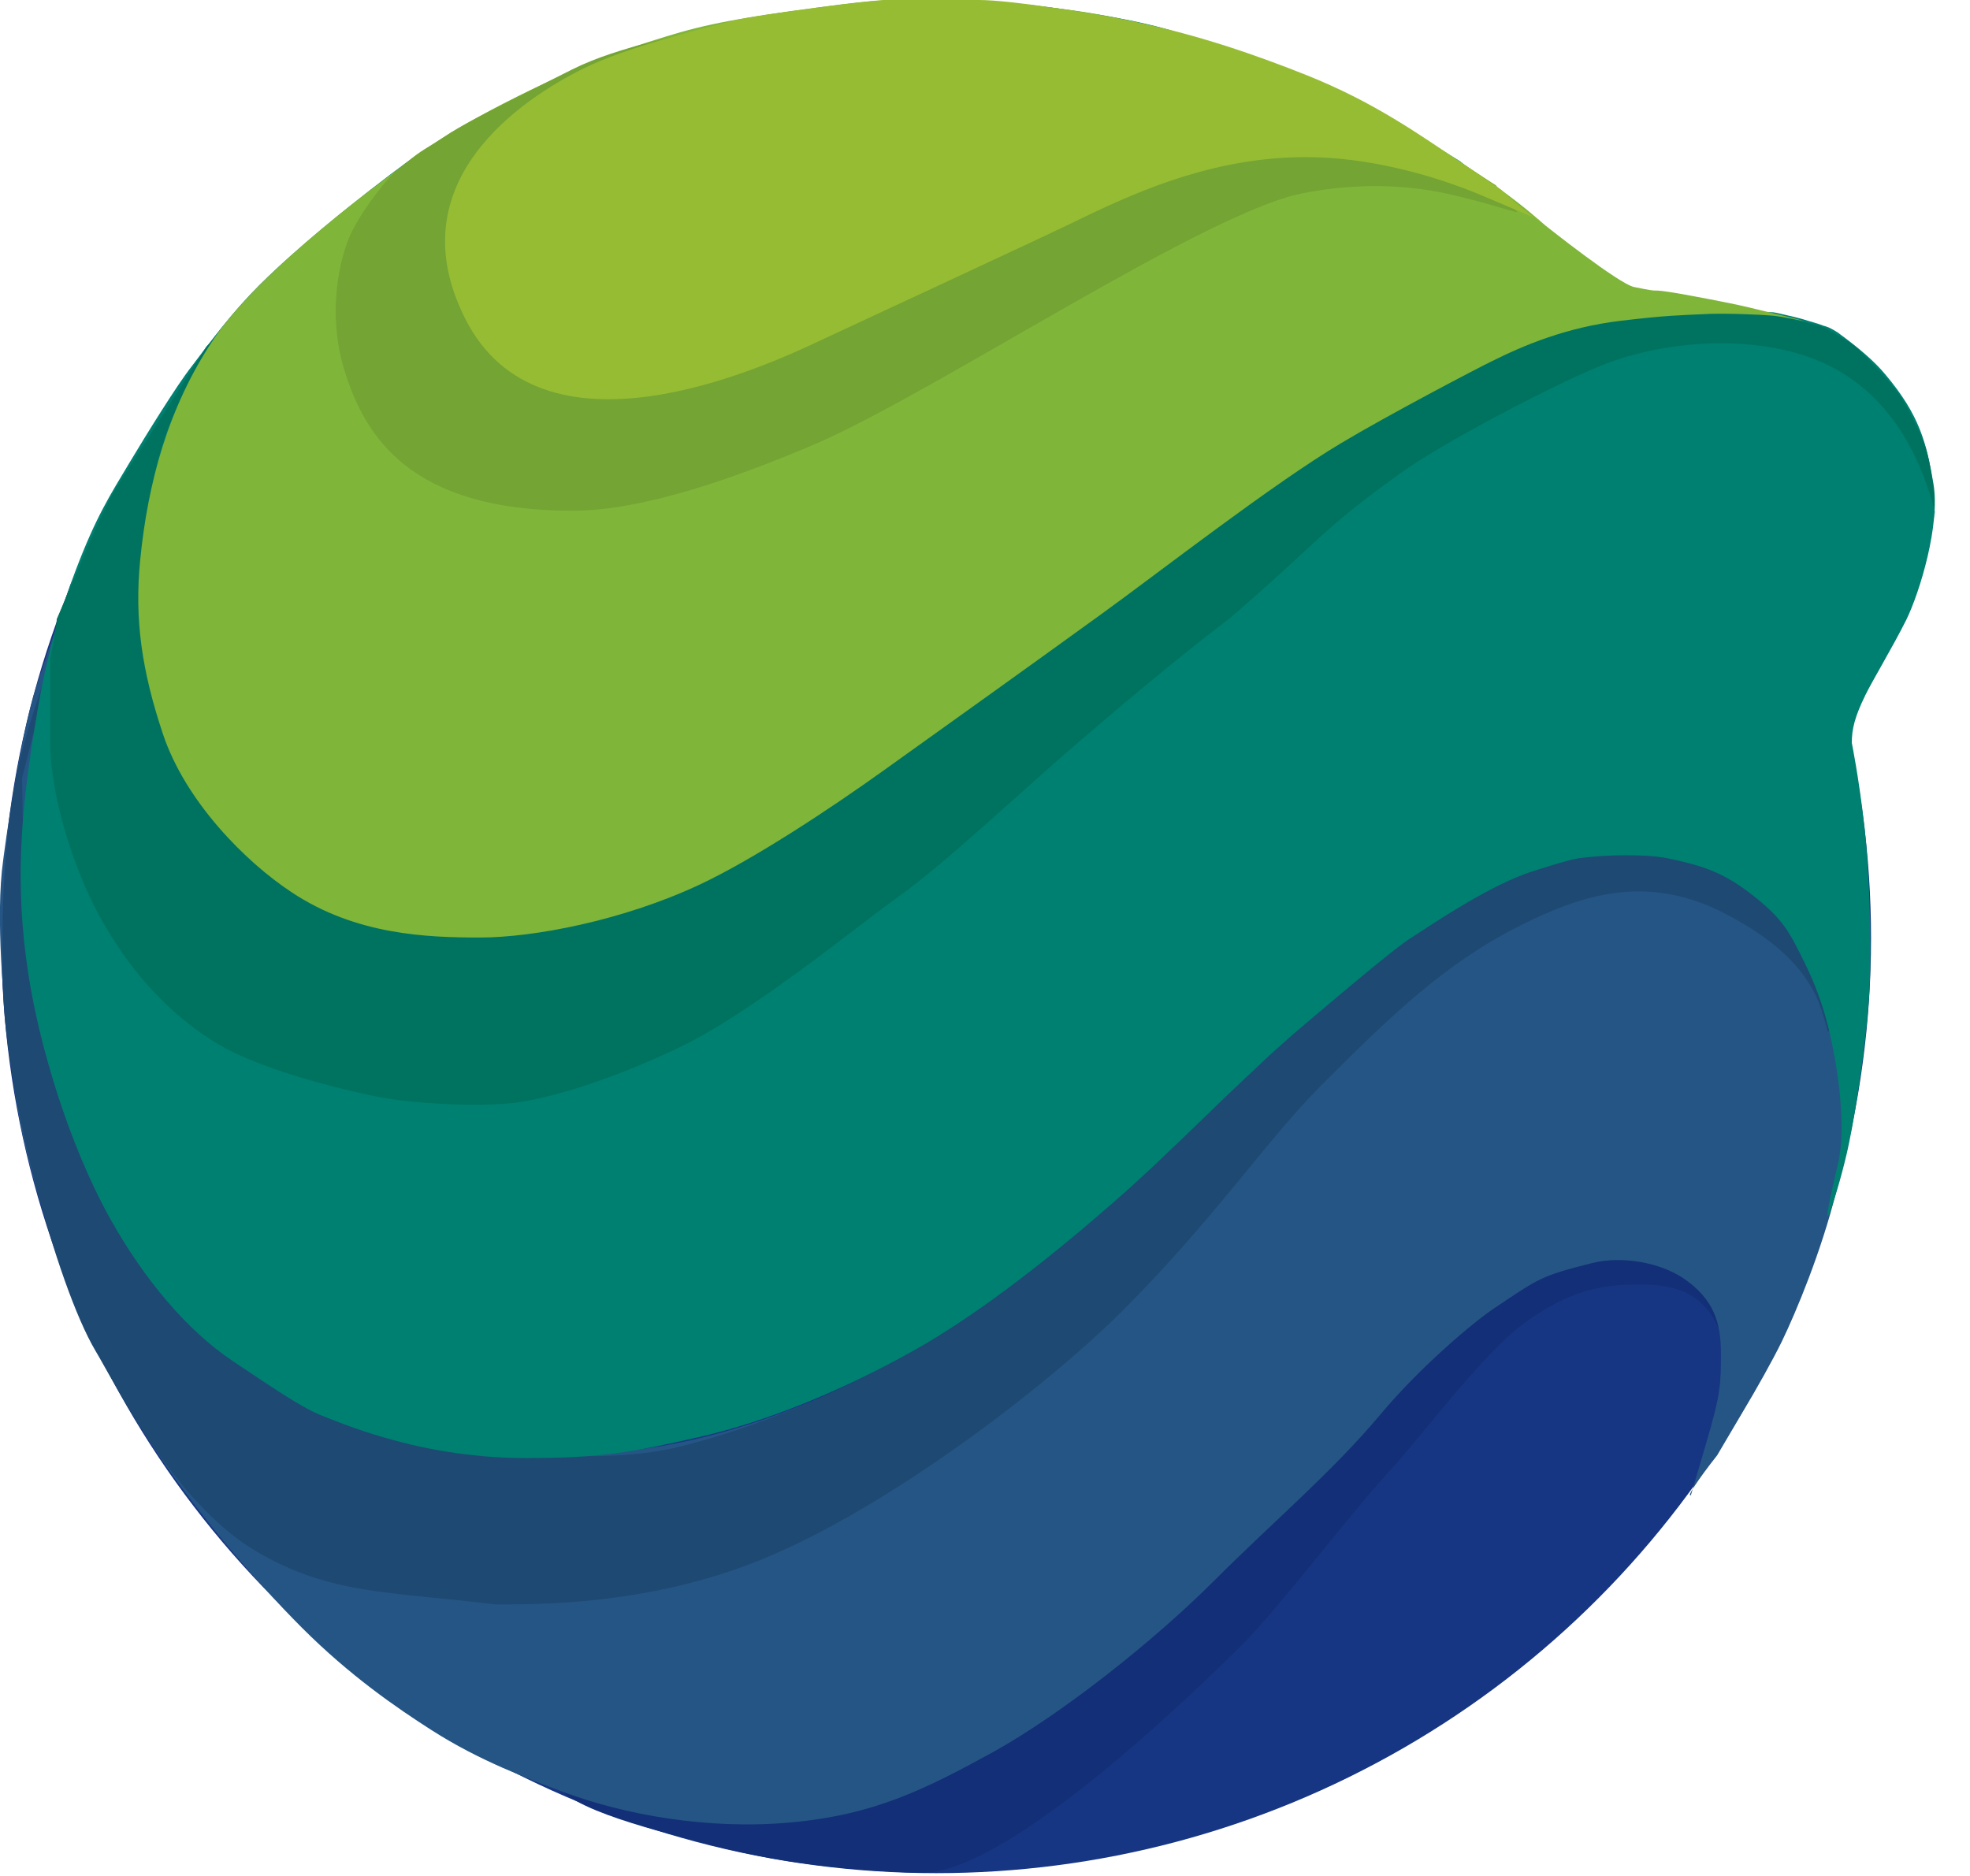 <svg version="1.1" xmlns="http://www.w3.org/2000/svg" xmlns:xlink="http://www.w3.org/1999/xlink" x="0px" y="0px"
	 viewBox="0 0 420 400" style="" xml:space="preserve">
<style lang="text/css">
	.st0{fill:#163683;}
	.st1{fill:#122F77;}
	.st2{fill:#255584;}
	.st3{fill:#1D4973;}
	.st4{fill:#008071;}
	.st5{fill:#007360;}
	.st6{fill:#7FB539;}
	.st7{fill:#73A434;}
	.st8{fill:#96BC33;}
	.st9{display:none;}
	.st10{display:inline;}
	.st11{fill:#404041;}
	.st12{fill:#323031;}
	.st13{fill:#6D6E70;}
	.st14{fill:#58595B;}
	.st15{fill:#929497;}
	.st16{fill:#808184;}
	.st17{fill:#B1B3B5;}
	.st18{fill:#9C9EA1;}
	.st19{fill:#D0D2D3;}
	.st20{fill:#FFFFFF;}
</style>
<g id="Layer_2_00000154428240970496709840000002986080513450339481_">
	<g id="Layer_1-2">
		<g>
			<g>
				<circle class="st0" cx="199.6" cy="200.1" r="199.3"/>
				<path class="st1" d="M370,285.3c0,0-2.6,0.7-2.8,0c-2.8-8.5-8.5-11.4-17-11.4c-6.4,0-14.2,0-25.6,8.5
					c-8.5,6.3-21.6,23.9-28.4,31.3c-8.2,8.9-24,29.7-31.3,36.9c-8.5,8.5-49.5,48.7-68.2,48.7c-6.1,0-18-0.8-28.4-2.4
					c-9-1.4-17.1-3.6-17.1-3.6c-1.1-0.6-25.6-5.7-31.3-11.4c-7.1-7.1,45,7.3,39.8,5.7c-1.2-0.4,28.4-5.7,28.4-5.7
					c0.2,0,7.9-1.2,19.9-8.5c14.1-8.6,20.5-12.3,34.6-24.1l4.7-3.9c10.6-8.8,16.4-15.2,22.6-22c3.2-3.5,6.5-7.2,10.6-11.2
					c5.7-5.7,9.9-10.6,13.9-15.4c3.8-4.5,7.3-8.6,11.7-13c7.8-7.8,13.8-11.6,20.1-15.7c1.5-1,3.1-2,4.8-3.1
					c18.2-12.1,32.5,2.1,37.8,7.5l1.3,7.2"/>
				<path class="st2" d="M11.9,137.8c1.2-7.1,5.4-18.2,3.1-13.1c0,0-4.4,13.1-7.3,21.8c-3.2,9.7-6.6,32.8-7.3,39.2
					c-1.3,13.1,0.8,32.2,1.5,37.8c1.5,11.6,2.4,17.8,5.6,29.1c4.6,16.2,13,35.9,22,50.9c9.7,16.1,24.7,33.4,34.9,43.6
					c10.2,10.2,20.1,17,27.6,21.8c10.3,6.6,20.7,10.4,28.1,13.2c12.9,4.8,30.6,8.1,48.4,6.5s28.6-7,43.2-15
					c14.6-8.1,34.2-23.6,47.1-36.5c12.9-12.9,25.2-23.2,35.5-35.5c8.1-9.7,19.3-19.3,24.2-22.6c9.7-6.5,9.9-6.9,21-9.7
					c6.5-1.6,14.5,0,19.3,3.2c6.7,4.5,8.1,9.7,8.1,16.1s0,8.5-3.2,19.3l-3.2,10.9c-1,0.5,1.5-3.3,5.6-8.5l5.6-9.5
					c2.7-4.5,6.2-10.7,8.2-14.8c3-6.2,8.4-19.1,11.6-32c3.1-12.6,2-24.5-0.9-36.1c-3.2-12.9-8.8-21.5-15.3-26.4
					c-2.8-2.1-11.1-7.4-16.7-8.5c-7.3-1.4-19.4-1.1-24-0.2c-10,2-17.5,4.9-32,14.5S281.3,216,270,225.7s-24.2,22.6-40.3,37.1
					c-16.1,14.5-40.3,29-51.6,33.9c-14,6-29,11.3-46.8,12.9c-11.3,1-23.2,1.6-34.5,0c-16.3-2.3-29.2-7.7-38.5-13.3
					c-8.1-4.8-20.3-16-29.1-27.6c-5-6.7-14.5-26.2-17.4-37.8c-1.6-6.6-6.5-27.2-6.5-40.5c-0.1-12.5,2.7-37,5.1-46.7L11.9,137.8
					L11.9,137.8z"/>
				<path class="st3" d="M105.7,342.1c-22.7-2.8-35.3-2-51.2-11.4c-17.5-10.4-30.2-36.1-34.1-42.6C12,274,0.6,231.3,0.6,208.6
					c0-6.3-0.7-24.3,2.8-42.6c3.2-16.4,11.4-33.1,11.4-39.8L4.7,165.9c0.4,39.9,4.4,51.4,5.5,57.7c3.1,16.8,18.9,43.4,24.7,52.2
					c1.9,2.9,22,20.2,33.4,24.8c19.7,7.9,56.6,12.9,76.5,7.9c26.9-6.7,55.5-21.5,76.6-39.6c26.5-22.7,44.8-39.2,56-50.4
					c14.2-14.2,32.4-29.5,43.1-36.4c14.8-9.4,31.4-10.6,46.8-3.4c16.5,7.7,26.6,23.1,30.2,34l-7.8,7.3c-1.5-4.6-2.2-15.3-22.7-25.6
					c-17-8.5-31.3-2.8-42.6,2.8c-16.3,8.1-28.1,19.6-42.6,34.1c-11.9,11.9-22.7,28.4-42.6,48.3c-17.1,17-52.4,43.8-79.6,54
					C137,342.1,115.5,342.1,105.7,342.1L105.7,342.1z"/>
				<path class="st4" d="M402,79.9c7.3,8.7,8.7,14.5,10.2,23.2s-2.9,23.2-5.8,29.1c-2.9,5.8-7.3,13.1-8.7,16
					c-2.3,4.7-2.9,7.3-2.9,10.2c0,0,1.5,7.3,2.7,17.9c0.9,7.8,1.6,23.3,1.1,34.1s-2.9,26.2-4.4,33.4c-2,9.8-7.7,26.7-2.4,4.6
					c1-4.2,1.2-10.1,0-18.9c-1.5-10.2-3.5-17.1-7.3-24.7c-2.9-5.8-4.2-8.9-11.6-14.5c-5.8-4.4-10.2-5.8-17.4-7.3
					c-4.5-0.9-13.1-0.8-18.9,0c-2.6,0.4-8.9,2.5-10.2,2.9c-8.7,2.9-19.3,10-26.2,14.5c-4.4,2.9-24.7,20.3-24.7,20.3
					c-12.9,11.3-24.9,24.1-37.8,35.4c-12.9,11.3-29,24.2-43.5,32.2c-14.5,8.1-30.6,14.8-45.1,18.1s-21,4.5-37.1,4.5
					c-8.3,0-17.5-1.1-26.1-3.3c-5.8-1.5-10.2-2.9-17.4-5.8c-4.3-1.7-11.1-6.4-18.9-11.6c-9.7-6.5-18.9-17.4-26.2-30.5
					c-8.8-15.9-15.1-37-17.4-52.3c-2.9-18.9-1.5-34.5,1.4-52.3c1.4-8.7,3.1-18.6,8.7-33.4c4.4-11.6,7.3-16,11.6-23.2
					c3.6-6,9.9-16.2,13.1-20.3c4.4-5.8,8.7-11.6,14.5-17.4c10.4-10.4,29.1-24.7,33.4-27.6c5.4-3.6,16-10.2,32-17.4
					c10.2-4.6,20.1-7.2,31.2-9.9c6.4-1.5,20.4-3.8,24.7-4.4C188.4,0,190.1,0,204.4,0c1.4,0,13.4,0.7,18.9,1.5
					c7.3,1,19.6,2.7,28.3,5.6c4.4,1.5,17.5,4.9,32,11.6c2.6,1.2,10.8,5.3,16.7,8.9l11,6.8c4,3.3,11.1,9,15.6,12.7s11.3,8.7,15,11.2
					l2,1.2c1.6,1,2.3,2,3.8,2.7c0.5,0.2,0,0.1,0.5,0.2c0.6,0.2,1.7,1.2,2.4,1.2c1.2,0.1,1.7-0.1,2.9,0c1.7,0.2,11.9,1.5,13.6,1.7
					c1.6,0.2,6.6,1,8.2,1.2c1.5,0.2,2-0.1,3.4,0.2c1.4,0.3,4.4,1,5.8,1.4c1.5,0.5,2.9,0.8,4.4,1.4c0,0,0.9,0.1,2.9,1.4
					C396.2,74.1,399.7,77.1,402,79.9L402,79.9z"/>
				<path class="st5" d="M410.5,95.3c1,3,2,9.4,1.9,12.6c-0.1,4.7,0.1,1.2,0.1,1.2s-0.6-3-2.8-8.5c-2.9-7.2-8.5-17.1-19.9-22.7
					c-13.7-6.8-34.1-5.7-48.3,0C331.3,82,308,94.2,299,100.6c-18,12.9-17,14.2-36.9,31.3c-0.4,0.3-12,9-31.3,25.6
					c-15.2,13.1-29.1,26.5-39.8,34.1c-7.9,5.6-30.9,24.6-46.7,32c-22,10.4-34.9,11.6-34.9,11.6c-7.9,0.8-20.9,0.2-28.7-1.3
					c0,0-23.5-4.5-35.1-11.8c-15-9.4-23.6-24-27.6-33.4c-4.4-10.2-7.3-21.8-7.3-30.5v-17.7c0.8-3.9,1.4-7.7,1.4-8.5l4.4-10.2
					c0,0,4.9-12.3,8.3-17.8S44,73.9,44,73.9l2.9-2.9c-1.6,2.4-6,10.1-9.7,17.2c0,0-6.3,11.9-6.3,33.7c0,36.4,11.2,51.3,26.2,62.5
					c17.4,13.1,39.2,17.4,72.6,10.2c28.2-6.1,85.9-50.7,85.9-50.7c6.3-4.9,16.8-12.8,23.2-17.5l31.8-23.5
					c6.4-4.7,17.5-11.6,24.6-15.3l16.3-8.4c7.1-3.7,15.2-7.7,18-8.9c2.8-1.2,8.8-1.4,11.6-2.2c2.8-0.8,5.1-1.4,5.1-1.4h5.8
					c0.8,0,3.6-0.1,6.2-0.2s9.5,0.2,12.7,0.2s8.7,0.7,12.3,1.6l5.2,1.3c0.6,0.2,6.5,3.6,7.3,4.4l2.9,2.9c2.4,2.4,5.8,6.2,7.3,8.7
					C407.2,87.9,409.7,92.8,410.5,95.3L410.5,95.3z"/>
				<path class="st6" d="M327.4,46.3c0,0-5.5-4.9-15.5-11.4c-4-2.6-10.2-6.2-14.5-8.7c-5-2.9-14.3-8.1-23.2-11.6
					c-11.2-4.4-25.4-8.4-33.4-10.2C223.1,0.4,204.2,0,191.3,0c-6.8,0-16,1.5-26.2,2.9c-15.1,2.2-19.5,3.7-29.8,7
					c-12.7,4.2-32.6,13.9-42.1,20.3C81.6,38,55.1,57.9,45.5,72.4c-9.7,14.5-14,30.7-15.6,46.9c-1.3,12.8,0.4,23.9,4.8,37.1
					c4.8,14.5,17.7,27.4,27.4,33.8c13.8,9.2,29,9.7,40.3,9.7s30.4-3.6,46.8-11.3c11.7-5.5,28-16.3,39.3-24.4s30.5-21.8,46.5-33.4
					c12.3-8.9,36.3-27.6,50.9-36.3c10-6,29.1-16,32-17.4c7-3.5,16-7.3,27.6-8.7c10-1.2,13.3-1.2,17.4-1.4c4.4-0.3,12.8,0.1,15,0.3
					s6.8,1.2,6.8,1.2c-2.5-0.8-9.3-2.3-11.6-2.9c-4.5-1.1-14.5-2.9-14.5-2.9c-8.7-1.5-2.9,0-10.2-1.5c-3.2-0.6-18.9-13.1-18.9-13.1"
					/>
				<path class="st7" d="M122,108.9c-34.7,0-44.1-16.1-48.3-29.1c-3.8-11.4-1.8-22.8,0.6-28.8c1.9-4.9,7.8-12.5,10.1-14.5
					c5.9-4.9,4.9-3.8,10.1-7.2c4.3-2.9,10.4-5.9,27.5-14.5c10.2-5.1,24.1-7.4,37.7-10.8c7.6-1.9,20.9-2.8,25.6-2.8h25.6
					c8.7,0,23.6,3.1,34.1,5.7c11.6,2.9,12,1.8,27.6,8c16,6.4,21,8.2,30.4,14.5l15.9,10.1l4.5,5.6c0.6,0.6-5.2-1.6-14.4-3.7
					c-11.9-2.7-23.2-1.8-31.2-0.2c-20.6,3.9-77.7,42-103.6,53.3C157.6,101.6,137.4,108.9,122,108.9L122,108.9z M189.5,28.8
					L189.5,28.8z"/>
				<path class="st8" d="M311.9,34.9c-9.6-6.4-18.9-13.1-33.4-18.9c-10.3-4.1-23.2-8.7-37.8-11.6c-8.1-1.6-25.2-4.4-32-4.4h-20.3
					c-1.4,0-26.2,2.9-32,4.4c-7.2,1.8-23.2,5.8-32,10.2c-12.9,6.4-39.9,24-25.3,53.2c16.1,32.2,63.1,10.8,75.8,4.8
					c8.3-3.9,48.3-22.4,55.6-26c13.4-6.5,29.1-13.1,48-13.1c13,0,27,3.7,38.2,8.5l11.3,4.8c1.5,1.5-4.7-3.1-7.9-6.3"/>
			</g>
		</g>
	</g>
</g>
<g id="Layer_3" class="st9">
	<g class="st10">
		<g id="Layer_1-2_00000134966340232492533110000009924649070955589047_">
			<g>
				<g>
					<circle class="st11" cx="197.6" cy="199.1" r="199.8"/>
					<path class="st12" d="M368.4,284.6c0,0-2.6,0.7-2.8,0c-2.8-8.5-8.5-11.4-17.1-11.4c-6.4,0-14.2,0-25.6,8.5
						c-8.5,6.4-21.7,23.9-28.5,31.3c-8.2,8.9-24.1,29.8-31.3,37c-8.5,8.5-49.7,48.8-68.4,48.8c-6.1,0-18.1-0.8-28.5-2.4
						c-9.1-1.4-17.1-3.6-17.1-3.6c-1.1-0.6-25.6-5.8-31.3-11.5c-7.1-7.1,45.1,7.3,39.9,5.7c-1.2-0.4,28.5-5.7,28.5-5.7
						c0.2,0,7.9-1.2,19.9-8.5c14.2-8.6,20.5-12.4,34.6-24.1l4.7-3.9c10.6-8.9,16.5-15.3,22.6-22.1c3.2-3.5,6.6-7.2,10.6-11.2
						c5.7-5.7,9.9-10.6,13.9-15.4c3.8-4.5,7.3-8.7,11.7-13.1c7.9-7.9,13.8-11.7,20.1-15.7c1.5-1,3.1-2,4.8-3.1
						c18.3-12.2,32.5,2.1,37.9,7.5l1.3,7.2"/>
					<path class="st13" d="M9.3,136.7c1.2-7.1,5.4-18.2,3.1-13.1c0,0-4.4,13.1-7.3,21.9c-3.2,9.7-6.6,32.9-7.3,39.3
						c-1.3,13.1,0.8,32.3,1.5,37.9c1.5,11.7,2.4,17.8,5.6,29.1c4.6,16.2,13.1,36,22.1,51c9.7,16.2,24.8,33.5,35,43.7
						s20.1,17,27.7,21.8c10.3,6.6,20.7,10.4,28.2,13.2c12.9,4.8,30.7,8.1,48.5,6.5s28.6-7,43.3-15.1s34.3-23.7,47.2-36.6
						c12.9-12.9,25.3-23.3,35.6-35.6c8.1-9.7,19.4-19.4,24.2-22.6c9.7-6.5,9.9-6.9,21-9.7c6.5-1.6,14.5,0,19.4,3.2
						c6.7,4.5,8.1,9.7,8.1,16.2s0,8.5-3.2,19.4l-3.2,10.9c-1,0.5,1.5-3.3,5.6-8.5l5.6-9.5c2.7-4.5,6.2-10.7,8.2-14.8
						c3-6.2,8.4-19.1,11.7-32c3.2-12.6,2-24.5-0.9-36.2c-3.2-12.9-8.8-21.6-15.3-26.5c-2.8-2.1-11.1-7.4-16.8-8.5
						c-7.3-1.4-19.5-1.1-24-0.2c-10,2-17.5,4.9-32,14.6s-21.2,18.7-32.6,28.4c-11.3,9.7-24.2,22.6-40.4,37.2
						c-16.2,14.5-40.4,29.1-51.7,33.9c-14,6-29.1,11.3-46.9,12.9c-11.4,1-23.3,1.6-34.6,0c-16.3-2.3-29.3-7.8-38.6-13.3
						c-8.1-4.9-20.4-16-29.1-27.7c-5-6.7-14.6-26.2-17.5-37.9c-1.6-6.6-6.5-27.3-6.6-40.6c-0.1-12.5,2.7-37.1,5.1-46.9L9.3,136.7
						L9.3,136.7z"/>
					<path class="st14" d="M103.4,341.5c-22.8-2.8-35.4-2-51.3-11.4c-17.5-10.4-30.3-36.2-34.2-42.7C9.3,273.2-2,230.4-2,207.6
						c0-6.3-0.7-24.4,2.9-42.7c3.2-16.5,11.5-33.2,11.4-39.9L2.2,164.8c0.4,40.1,4.4,51.5,5.5,57.8c3.1,16.8,18.9,43.5,24.8,52.3
						c1.9,2.9,22.1,20.2,33.5,24.8c19.7,7.9,56.7,13,76.7,7.9c26.9-6.7,55.6-21.6,76.8-39.7c26.6-22.8,44.9-39.3,56.2-50.5
						c14.3-14.3,32.4-29.6,43.2-36.5c14.8-9.4,31.5-10.6,47-3.4c16.5,7.7,26.7,23.2,30.3,34l-7.8,7.4c-1.5-4.6-2.2-15.4-22.8-25.6
						c-17.1-8.5-31.3-2.9-42.7,2.9c-16.3,8.2-28.2,19.6-42.7,34.2c-11.9,11.9-22.8,28.5-42.7,48.4c-17.1,17.1-52.6,43.9-79.8,54.1
						C134.8,341.5,113.2,341.5,103.4,341.5L103.4,341.5z"/>
					<path class="st15" d="M400.5,78.6c7.3,8.7,8.7,14.6,10.2,23.3s-2.9,23.3-5.8,29.1s-7.3,13.1-8.7,16c-2.3,4.7-2.9,7.3-2.9,10.2
						c0,0,1.5,7.3,2.7,18c0.9,7.9,1.6,23.4,1.2,34.2s-2.9,26.2-4.4,33.5c-2,9.9-7.7,26.8-2.4,4.6c1-4.2,1.2-10.2,0-18.9
						c-1.5-10.2-3.5-17.2-7.3-24.8c-2.9-5.8-4.2-9-11.7-14.6c-5.8-4.4-10.2-5.8-17.5-7.3c-4.5-0.9-13.2-0.8-18.9,0
						c-2.6,0.4-8.9,2.5-10.2,2.9c-8.7,2.9-19.4,10-26.2,14.6c-4.4,2.9-24.8,20.4-24.8,20.4c-12.9,11.3-25,24.2-37.9,35.5
						s-29.1,24.2-43.6,32.3c-14.5,8.1-30.6,14.9-45.2,18.1s-21.1,4.5-37.2,4.5c-8.3,0-17.5-1.1-26.1-3.3c-5.8-1.5-10.2-2.9-17.5-5.8
						c-4.3-1.7-11.1-6.4-18.9-11.7c-9.7-6.5-18.9-17.5-26.2-30.6c-8.9-16-15.1-37.1-17.5-52.5c-2.9-18.9-1.5-34.6,1.5-52.5
						c1.5-8.7,3.1-18.6,8.7-33.5c4.4-11.7,7.3-16,11.7-23.3c3.6-6,10-16.2,13.1-20.4c4.4-5.8,8.7-11.7,14.6-17.5
						c10.5-10.4,29.1-24.8,33.5-27.7c5.4-3.6,16-10.2,32-17.5c10.2-4.6,20.1-7.3,31.3-10c6.4-1.5,20.4-3.8,24.8-4.4
						C186.6-2,188.3-2,202.6-2c1.5,0,13.4,0.7,18.9,1.5c7.3,1,19.7,2.7,28.4,5.6c4.4,1.5,17.6,5,32,11.7c2.6,1.2,10.8,5.3,16.8,9
						l11.1,6.8c4,3.3,11.1,9.1,15.6,12.7c4.5,3.7,11.3,8.7,15,11.3l2,1.2c1.6,1,2.3,2,3.8,2.7c0.5,0.2,0,0.1,0.5,0.2
						c0.6,0.2,1.7,1.2,2.4,1.2c1.2,0.1,1.7-0.1,2.9,0c1.8,0.1,11.9,1.5,13.7,1.7c1.6,0.2,6.6,1,8.2,1.2c1.5,0.2,2-0.1,3.5,0.2
						s4.4,1,5.8,1.5c1.5,0.5,2.9,0.8,4.4,1.5c0,0,0.9,0.1,2.9,1.5C394.7,72.8,398.2,75.8,400.5,78.6L400.5,78.6z"/>
					<path class="st16" d="M409.1,94.1c1,3,2,9.5,1.9,12.7c-0.1,4.7,0.2,1.2,0.2,1.2s-0.6-3-2.8-8.5c-2.9-7.3-8.5-17.1-19.9-22.8
						c-13.7-6.9-34.2-5.7-48.4,0c-10.3,4.1-33.7,16.3-42.7,22.8c-18.1,12.9-17.1,14.2-37,31.3c-0.4,0.3-12.1,9-31.3,25.6
						c-15.2,13.1-29.2,26.6-39.9,34.2c-7.9,5.7-31,24.6-46.8,32.1c-22.1,10.4-35,11.7-35,11.7c-8,0.8-20.9,0.2-28.8-1.3
						c0,0-23.6-4.5-35.2-11.8c-15.1-9.4-23.6-24.1-27.7-33.5c-4.4-10.2-7.3-21.9-7.3-30.6v-17.7c0.8-3.9,1.5-7.7,1.5-8.5l4.4-10.2
						c0,0,4.9-12.3,8.3-17.8C26,97.5,42,72.8,42,72.8l2.9-2.9c-1.6,2.4-6,10.2-9.7,17.2c0,0-6.3,11.9-6.3,33.8
						c0,36.5,11.2,51.4,26.2,62.6c17.5,13.1,39.3,17.5,72.9,10.2c28.3-6.1,86.1-50.8,86.1-50.8c6.3-4.9,16.8-12.8,23.3-17.5
						l31.9-23.5c6.5-4.8,17.5-11.7,24.7-15.3l16.4-8.5c7.1-3.7,15.2-7.7,18-8.9s8.8-1.4,11.7-2.2c2.8-0.8,5.1-1.5,5.1-1.5h5.8
						c0.8,0,3.6-0.1,6.2-0.2s9.6,0.2,12.8,0.2s8.7,0.7,12.3,1.6l5.2,1.3c0.6,0.1,6.5,3.6,7.3,4.4l2.9,2.9c2.4,2.4,5.8,6.3,7.3,8.7
						C405.8,86.5,408.2,91.5,409.1,94.1L409.1,94.1z"/>
					<path class="st17" d="M325.7,44.9c0,0-5.5-4.9-15.5-11.4c-4-2.6-10.2-6.2-14.6-8.7c-5-2.9-14.4-8.1-23.3-11.7
						c-11.2-4.4-25.4-8.4-33.5-10.2c-17.6-3.9-36.6-4.4-49.5-4.4c-6.8,0-16,1.5-26.2,2.9c-15.1,2.2-19.6,3.7-29.9,7.1
						c-12.7,4.2-32.6,14-42.2,20.4c-11.6,7.8-38.2,27.7-47.9,42.2c-9.7,14.5-14.1,30.8-15.7,47c-1.3,12.9,0.4,23.9,4.9,37.2
						c4.9,14.5,17.8,27.5,27.5,33.9c13.9,9.2,29.1,9.7,40.4,9.7s30.5-3.6,46.9-11.3c11.7-5.5,28.1-16.4,39.4-24.5
						s30.6-21.9,46.6-33.5c12.3-9,36.4-27.7,51-36.4c10.1-6,29.1-16,32-17.5c7-3.5,16-7.3,27.7-8.7c10-1.2,13.3-1.2,17.5-1.5
						c4.4-0.3,12.9,0.1,15.1,0.3c2.2,0.2,6.8,1.1,6.8,1.1c-2.5-0.8-9.3-2.3-11.7-2.9c-4.5-1.1-14.6-2.9-14.6-2.9
						c-8.7-1.5-2.9,0-10.2-1.5c-3.2-0.6-18.9-13.1-18.9-13.1"/>
					<path class="st18" d="M119.8,107.7c-34.8,0-44.2-16.2-48.5-29.1c-3.8-11.5-1.8-22.8,0.6-28.9c1.9-4.9,7.8-12.6,10.2-14.5
						c6-5,4.9-3.8,10.2-7.3c4.4-2.9,10.5-5.9,27.6-14.5c10.2-5.1,24.2-7.4,37.8-10.9c7.6-1.9,21-2.9,25.6-2.9h25.6
						c8.7,0,23.7,3.1,34.2,5.7c11.6,2.9,12.1,1.8,27.6,8c16,6.4,21.1,8.2,30.5,14.5l16,10.2l4.5,5.6c0.6,0.6-5.3-1.6-14.4-3.7
						c-11.9-2.8-23.3-1.8-31.3-0.2c-20.6,3.9-77.9,42.1-103.9,53.5C155.4,100.4,135.2,107.7,119.8,107.7L119.8,107.7z M187.5,27.4
						L187.5,27.4z"/>
					<path class="st19" d="M310.2,33.4c-9.6-6.4-18.9-13.1-33.5-18.9c-10.3-4.1-23.3-8.7-37.9-11.7c-8.1-1.6-25.2-4.4-32-4.4h-20.4
						c-1.5,0-26.2,2.9-32,4.4c-7.2,1.8-23.3,5.8-32,10.2c-12.9,6.5-40,24-25.4,53.3c16.2,32.3,63.3,10.8,76,4.9
						c8.3-3.9,48.4-22.5,55.8-26.1c13.4-6.6,29.1-13.1,48.1-13.1c13,0,27,3.7,38.3,8.5l11.3,4.9c1.5,1.5-4.8-3.1-8-6.3"/>
				</g>
				<g>
					<path class="st20" d="M715.9,75.9c43.6,0,82.2,23.5,102.4,53.6l-44.4,32.9c-10.9-15.8-29.3-32.3-58-32.3
						c-39.9,0-66.6,28.8-66.6,68.5s26.5,68.9,66.6,68.9c26.9,0,49.9-11.2,57.3-33.7h-62.9v-48.5h124.2c0.7,6.9,1.1,15.1,1.1,24.9
						c0,64.5-52.7,111.4-119.6,111.4c-70.8,0-125.8-53-125.8-123S645.3,75.9,715.9,75.9L715.9,75.9z"/>
					<path class="st20" d="M903.9,235.1c13.5,21.1,35.8,34.2,59,34.2c18.8,0,34.2-7.5,34.2-18.4c0-15.3-20.2-19.9-48.8-28.5
						c-42.7-12.8-81.5-26.5-81.5-75.4c0-43.9,42.9-71.1,86.6-71.1s72.7,20.2,93.8,50.9l-42.7,31.4c-10.5-15.1-27.9-31.6-51.1-31.6
						c-16.7,0-28.3,7.9-28.3,19.3c0,15.8,18.3,18.6,44.1,27.2c53.9,17.9,86.2,32.1,86.2,75.7c0,49.7-48.5,72.5-94,72.5
						c-42.9,0-83.1-19-101-54.8L903.9,235.1L903.9,235.1z"/>
					<path class="st20" d="M1097.3,79.4h169.2v48.7h-111.4v44.3h97.5v48.5h-97.5v48.7h113.1v48.5h-170.9L1097.3,79.4L1097.3,79.4z"
						/>
					<path class="st20" d="M1364.8,79.4v149.5c0,26,16.9,42.5,43.2,42.5s43.4-16.3,43.4-42.5V79.4h57.8v152.7
						c0,55.5-38.3,89.4-101.2,89.4s-101-32.9-101-89.4V79.4H1364.8L1364.8,79.4z"/>
				</g>
			</g>
		</g>
	</g>
</g>
</svg>
